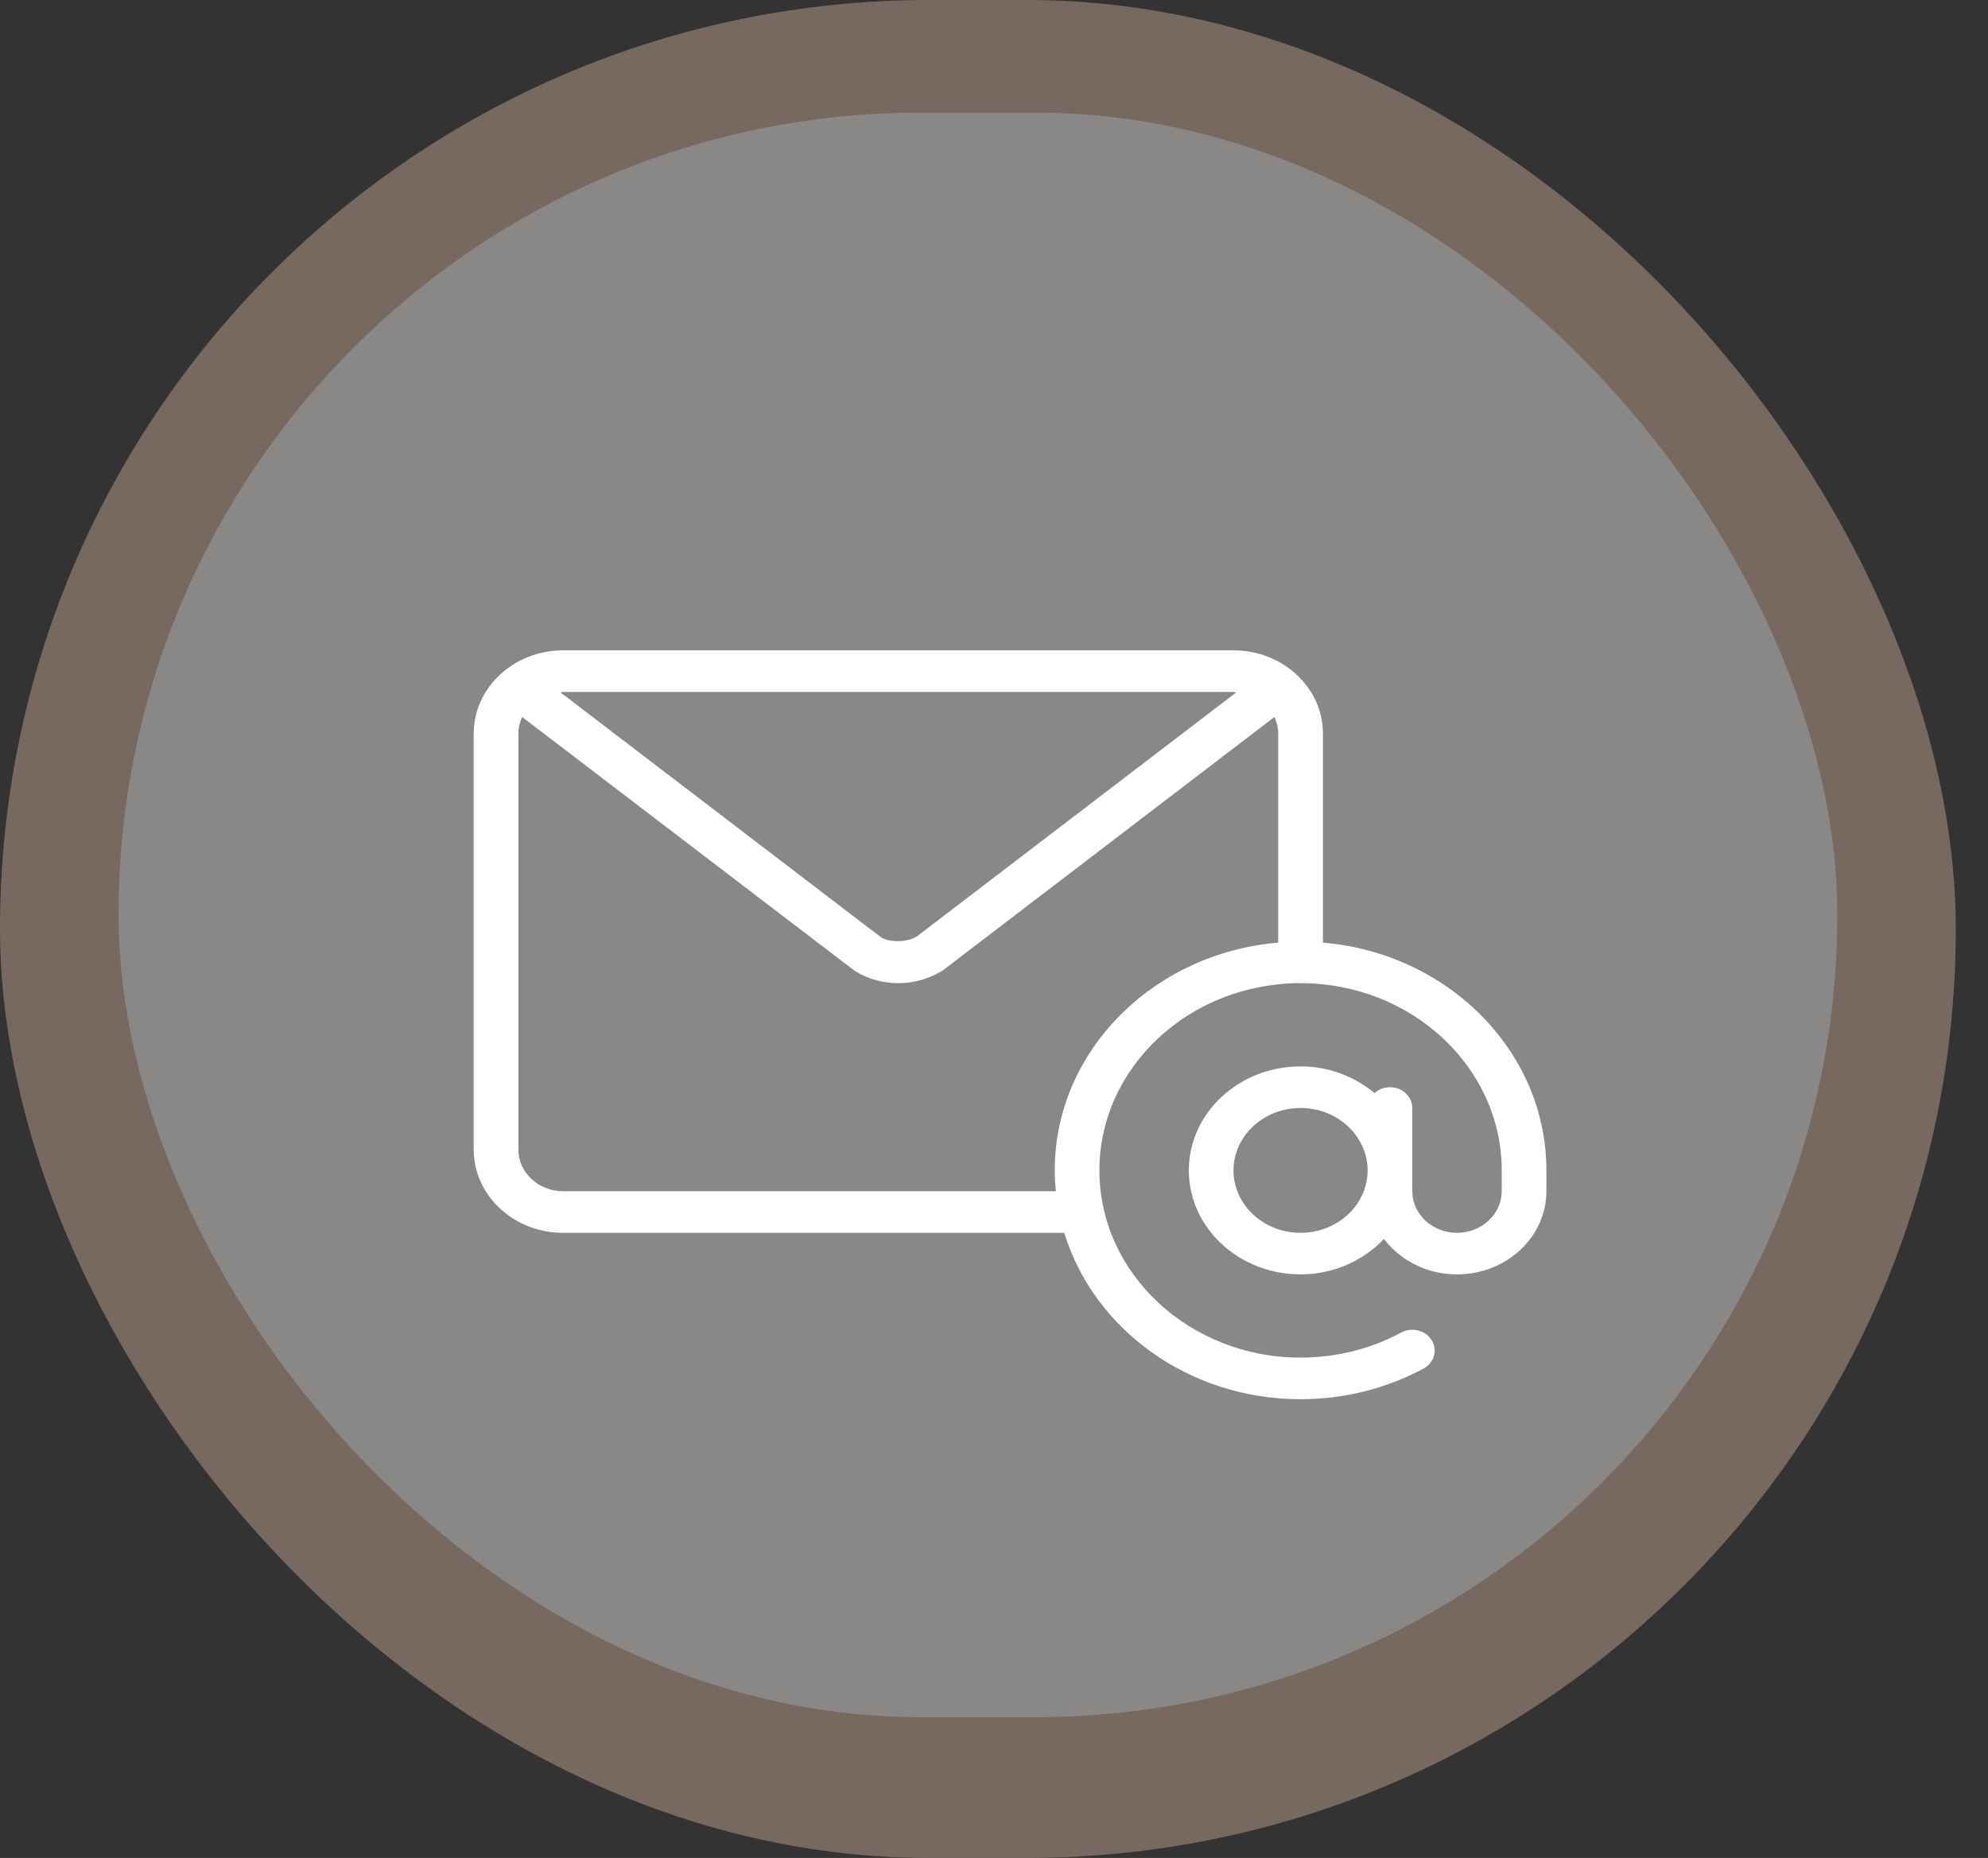 <svg width="46" height="43" viewBox="0 0 46 43" fill="none" xmlns="http://www.w3.org/2000/svg">
<rect x="0" y="0" width="46" height="43" fill="#333333" stroke="none"/>
<rect width="45.255" height="43" rx="21.5" fill="#786960"/>
<rect x="2.743" y="2.606" width="39.77" height="37.136" rx="18.568" fill="#8A8787"/>
<path d="M30.611 21.816V16.977C30.611 15.915 29.683 15.051 28.542 15.051H13.029C11.888 15.051 10.961 15.915 10.961 16.977V26.606C10.961 27.668 11.888 28.532 13.029 28.532H24.626C25.303 30.751 27.495 32.383 30.093 32.383C31.093 32.383 32.077 32.138 32.938 31.674C33.185 31.541 33.27 31.247 33.127 31.016C32.984 30.786 32.667 30.707 32.42 30.841C31.716 31.22 30.912 31.42 30.093 31.42C27.527 31.42 25.439 29.477 25.439 27.087C25.439 24.698 27.527 22.754 30.093 22.754C32.66 22.754 34.748 24.698 34.748 27.087V27.569C34.748 28.1 34.283 28.532 33.713 28.532C33.143 28.532 32.679 28.1 32.679 27.569V25.643C32.679 25.377 32.448 25.162 32.162 25.162C32.023 25.162 31.898 25.214 31.805 25.297C31.348 24.918 30.752 24.68 30.093 24.68C28.668 24.68 27.508 25.76 27.508 27.087C27.508 28.415 28.668 29.494 30.093 29.494C30.864 29.494 31.549 29.173 32.023 28.673C32.398 29.168 33.014 29.494 33.713 29.494C34.854 29.494 35.782 28.631 35.782 27.569V27.087C35.782 24.33 33.505 22.06 30.611 21.816ZM13.029 16.014H28.542C28.564 16.014 28.582 16.024 28.603 16.026L21.211 21.675C20.948 21.829 20.566 21.797 20.395 21.699L12.969 16.025C12.99 16.024 13.008 16.014 13.029 16.014ZM29.576 21.816C26.682 22.06 24.405 24.33 24.405 27.087C24.405 27.25 24.416 27.41 24.431 27.569H13.029C12.459 27.569 11.995 27.137 11.995 26.606V16.977C11.995 16.841 12.027 16.712 12.082 16.594L19.785 22.475C20.086 22.658 20.432 22.754 20.786 22.754C21.126 22.754 21.459 22.665 21.752 22.496C21.781 22.481 21.809 22.464 21.835 22.444L29.489 16.594C29.544 16.712 29.576 16.841 29.576 16.977V21.816H29.576ZM30.093 28.532C29.238 28.532 28.542 27.884 28.542 27.087C28.542 26.291 29.238 25.643 30.093 25.643C30.949 25.643 31.645 26.291 31.645 27.087C31.645 27.884 30.949 28.532 30.093 28.532Z" fill="white"/>
</svg>

